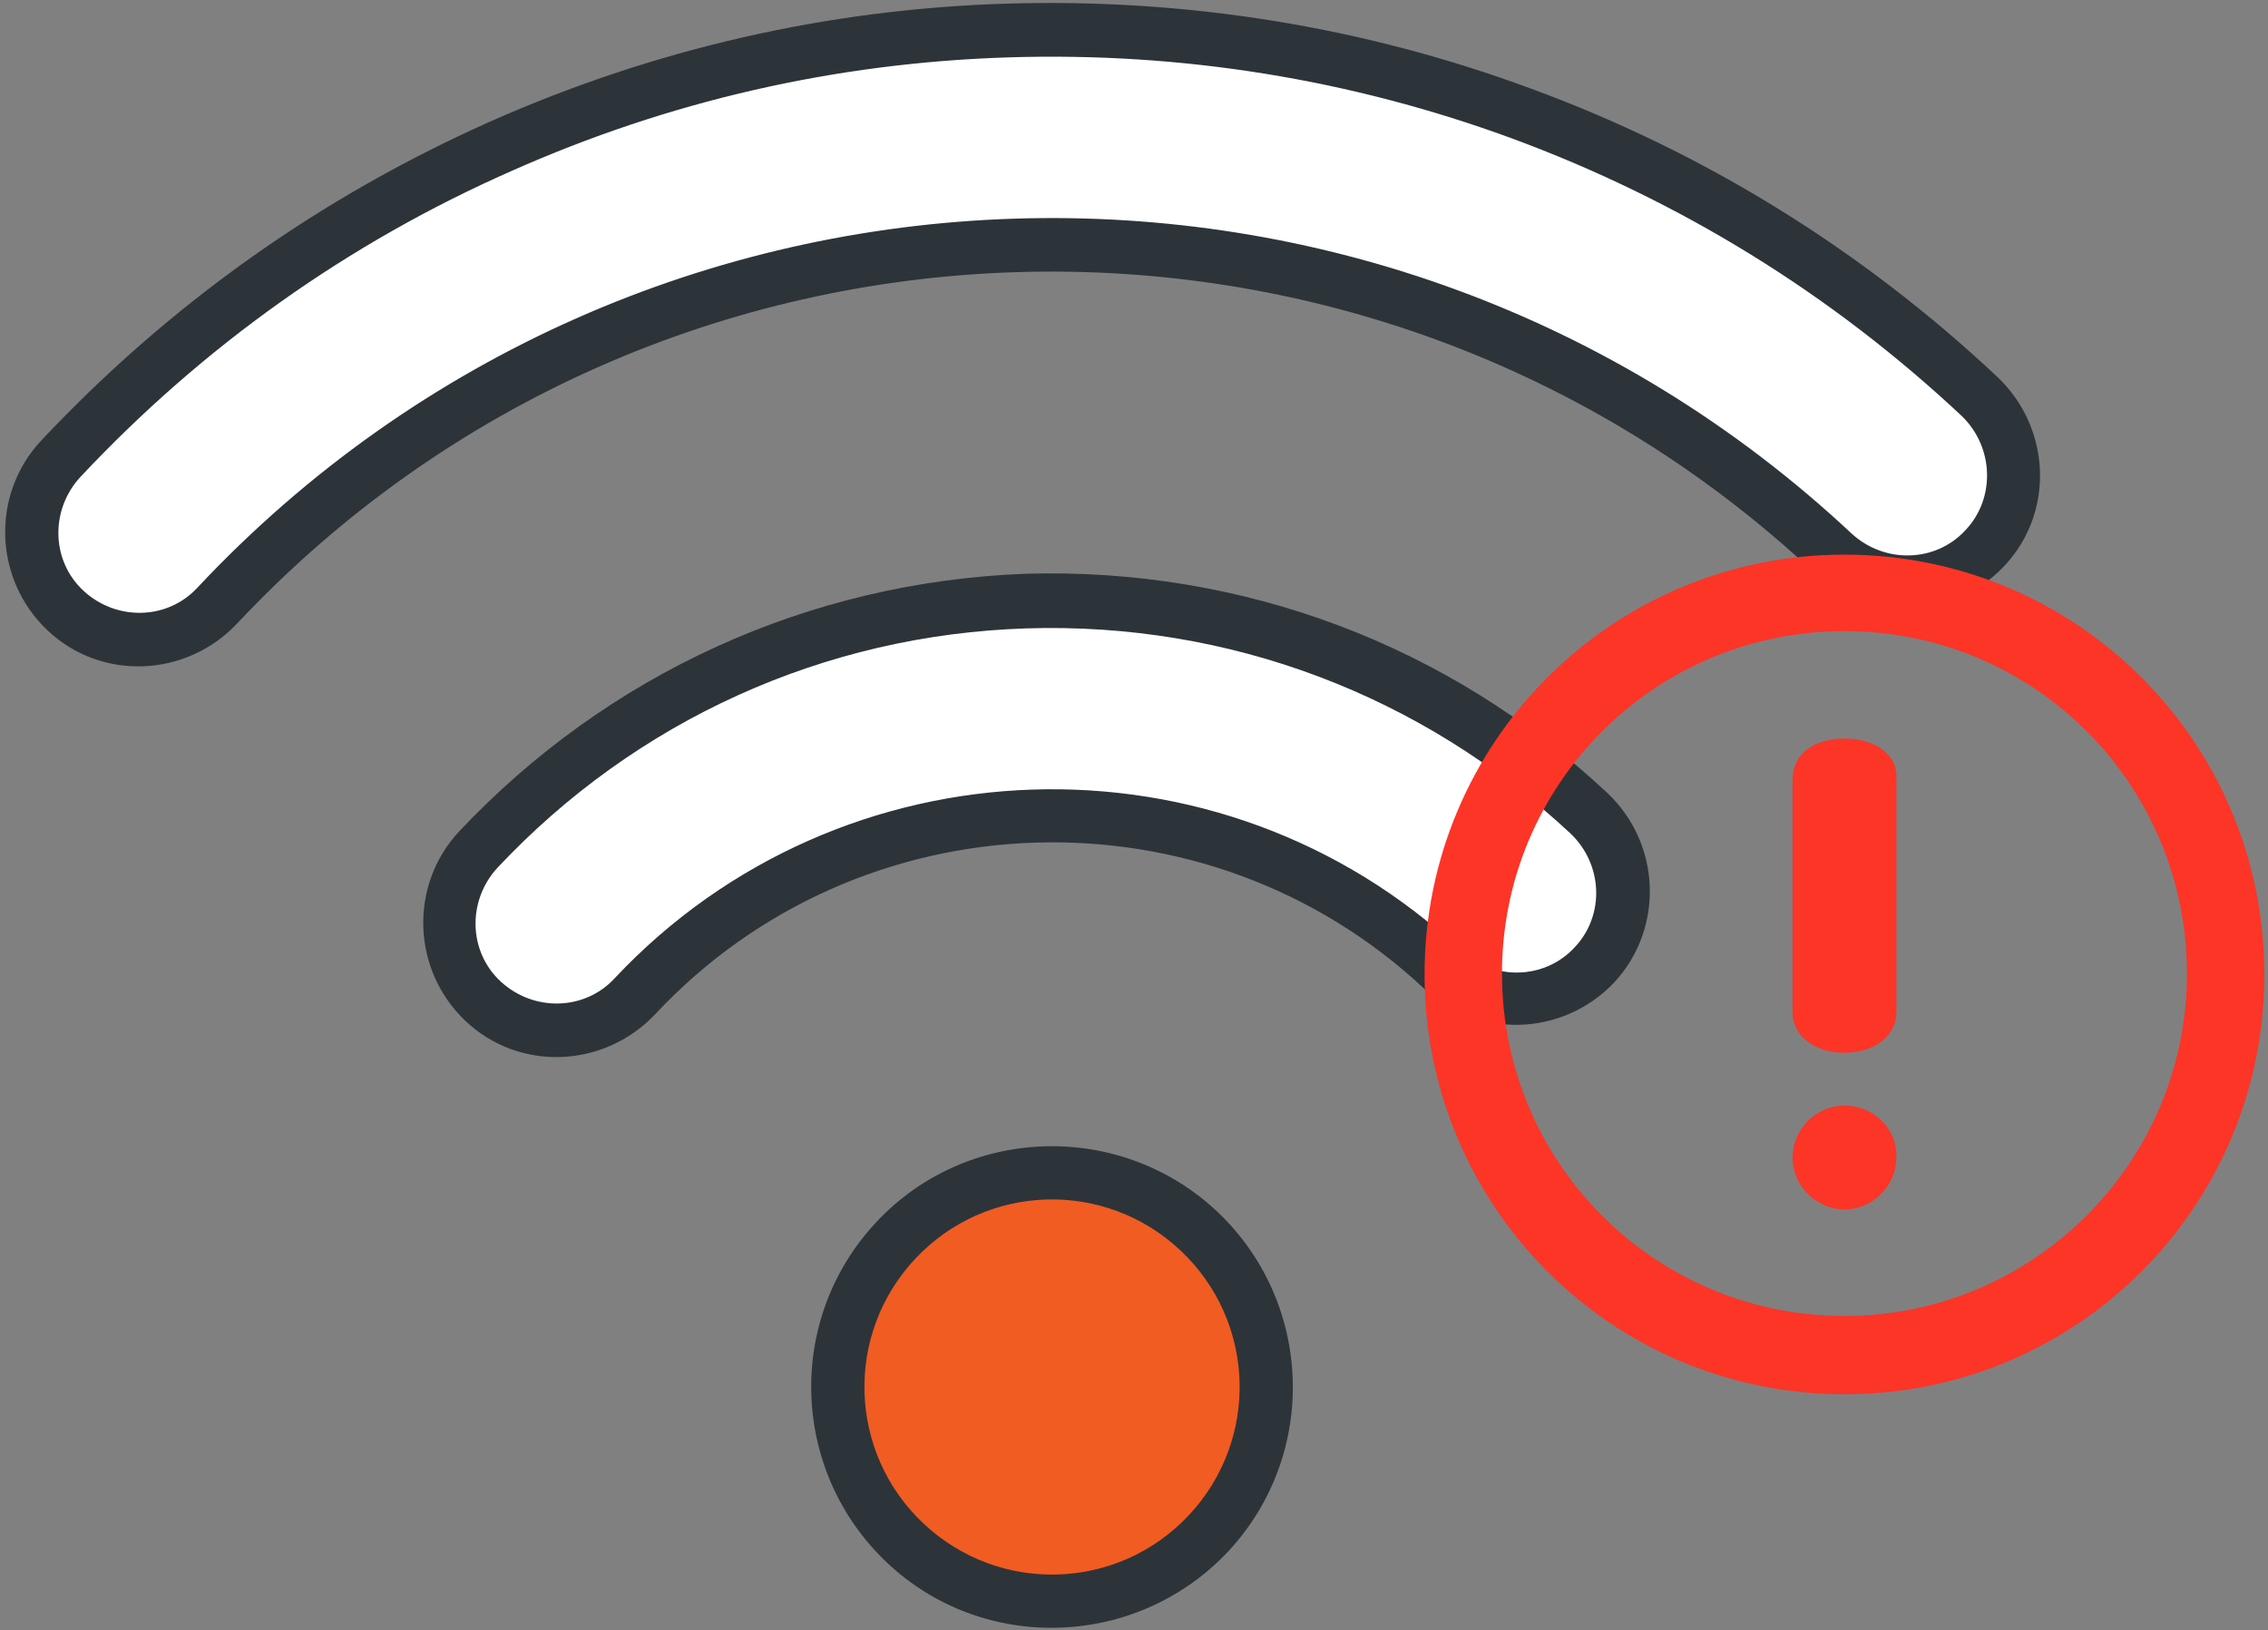 <?xml version="1.0" encoding="UTF-8"?>
<svg width="249px" height="179px" viewBox="0 0 249 179" version="1.1" xmlns="http://www.w3.org/2000/svg" xmlns:xlink="http://www.w3.org/1999/xlink">
    <rect x="0" y="0" width="249" height="179" fill="#808080" stroke="none"/>
    <!-- Generator: Sketch 41 (35326) - http://www.bohemiancoding.com/sketch -->
    <title>wifi</title>
    <desc>Created with Sketch.</desc>
    <defs></defs>
    <g id="Page-1" stroke="none" stroke-width="1" fill="none" fill-rule="evenodd">
        <g id="wifi">
            <g id="Layer_1">
                <path d="M132.6,168.4 C123.7,177.9 108.8,178.4 99.3,169.5 C89.8,160.6 89.3,145.7 98.2,136.2 C107.1,126.7 122,126.2 131.5,135.1 C141,144 141.5,159 132.6,168.4 Z" id="XMLID_153_" fill="#F15C22"></path>
                <path d="M175,106 C170.6,110.7 163.1,111 158.4,106.5 C133.2,82.8 93.4,84.1 69.7,109.4 C65.3,114.1 57.8,114.4 53.1,109.9 C48.4,105.4 48.1,98 52.6,93.3 C68.4,76.5 89.7,66.8 112.8,66.1 C135.8,65.3 157.8,73.6 174.6,89.4 C179.2,93.8 179.5,101.3 175,106 Z" id="XMLID_152_" fill="#FFFFFF"></path>
                <path d="M217.9,60.2 C213.5,64.9 206,65.2 201.3,60.7 C150.8,13.4 71.2,16 23.9,66.5 C19.5,71.2 12,71.5 7.3,67 C2.6,62.6 2.3,55.1 6.8,50.4 C20.6,35.7 36.8,24.2 55,16.1 C72.6,8.3 91.4,4 110.7,3.4 C130,2.8 149,5.8 167.1,12.5 C185.8,19.4 202.8,29.9 217.4,43.6 C222.1,48 222.4,55.5 217.9,60.2 Z" id="XMLID_151_" fill="#FFFFFF"></path>
                <path d="M96.2,134.2 C86.2,144.9 86.8,161.6 97.4,171.6 C108,181.6 124.8,181 134.8,170.4 C144.8,159.7 144.2,143 133.6,133 C122.9,123 106.1,123.6 96.2,134.2 Z M130.5,166.4 C122.7,174.7 109.7,175.1 101.4,167.3 C93.1,159.5 92.7,146.5 100.5,138.2 C108.3,129.9 121.3,129.5 129.6,137.3 C137.9,145.1 138.3,158.1 130.5,166.4 Z" id="XMLID_160_" fill="#2C3439"></path>
                <path d="M50.4,91.3 C44.9,97.2 45.2,106.5 51.1,112.1 C57,117.7 66.3,117.3 71.9,111.4 C94.4,87.3 132.4,86.1 156.4,108.6 C162.3,114.1 171.6,113.8 177.2,107.9 C182.7,102 182.4,92.7 176.5,87.1 C159.1,70.8 136.4,62.3 112.6,63 C88.8,63.9 66.7,74 50.4,91.3 Z M172.9,104 C169.6,107.6 164,107.7 160.4,104.4 C134,79.6 92.3,81 67.5,107.4 C64.2,111 58.6,111.1 55,107.8 C51.4,104.5 51.3,98.9 54.6,95.3 C69.8,79.1 90.5,69.7 112.7,69 C134.9,68.3 156.1,76.3 172.4,91.5 C176,94.9 176.2,100.5 172.9,104 Z" id="XMLID_159_" fill="#2C3439"></path>
                <path d="M168,9.7 C149.6,2.9 130.2,-0.2 110.5,0.4 C90.8,1 71.7,5.4 53.7,13.4 C35.1,21.7 18.6,33.4 4.5,48.4 C-1,54.3 -0.7,63.6 5.2,69.2 C11.1,74.8 20.4,74.4 26,68.5 C72.2,19.2 149.9,16.7 199.2,62.9 C205.1,68.4 214.4,68.1 220,62.2 C225.6,56.3 225.2,47 219.3,41.4 C204.4,27.4 187.1,16.7 168,9.7 Z M215.8,58.2 C212.5,61.8 206.9,61.9 203.3,58.6 C151.6,10.2 70.2,12.8 21.7,64.5 C18.4,68.1 12.8,68.2 9.2,64.9 C5.6,61.6 5.5,56 8.8,52.4 C22.3,38 38.2,26.7 56.1,18.8 C73.4,11.1 91.7,6.9 110.7,6.3 C129.7,5.7 148.3,8.7 166,15.2 C184.4,22 201,32.2 215.4,45.7 C218.9,49.1 219.1,54.7 215.8,58.2 Z" id="XMLID_157_" fill="#2C3439"></path>
                <path d="M202.5,60.9 C177,60.9 156.4,81.5 156.4,107 C156.4,132.5 177,153.1 202.5,153.1 C228,153.1 248.6,132.5 248.6,107 C248.6,81.5 228,60.9 202.5,60.9 Z M202.5,144.5 C181.7,144.5 164.9,127.7 164.9,106.9 C164.9,86.1 181.7,69.3 202.5,69.3 C223.3,69.3 240.1,86.1 240.1,106.9 C240.1,127.7 223.2,144.5 202.5,144.5 Z M202.5,81.1 C199.1,81.1 196.8,82.8 196.8,85.6 L196.8,111.1 C196.8,113.9 199.4,115.6 202.5,115.6 C205.6,115.6 208.2,113.9 208.2,111.1 L208.2,85.6 C208.4,82.8 205.8,81.1 202.5,81.1 Z M202.5,121.4 C199.4,121.4 196.8,124 196.8,127.1 C196.8,130.2 199.4,132.8 202.5,132.8 C205.6,132.8 208.2,130.2 208.2,127.1 C208.3,123.9 205.7,121.4 202.5,121.4 Z" id="XMLID_140_" fill="#FC3527"></path>
            </g>
        </g>
    </g>
</svg>